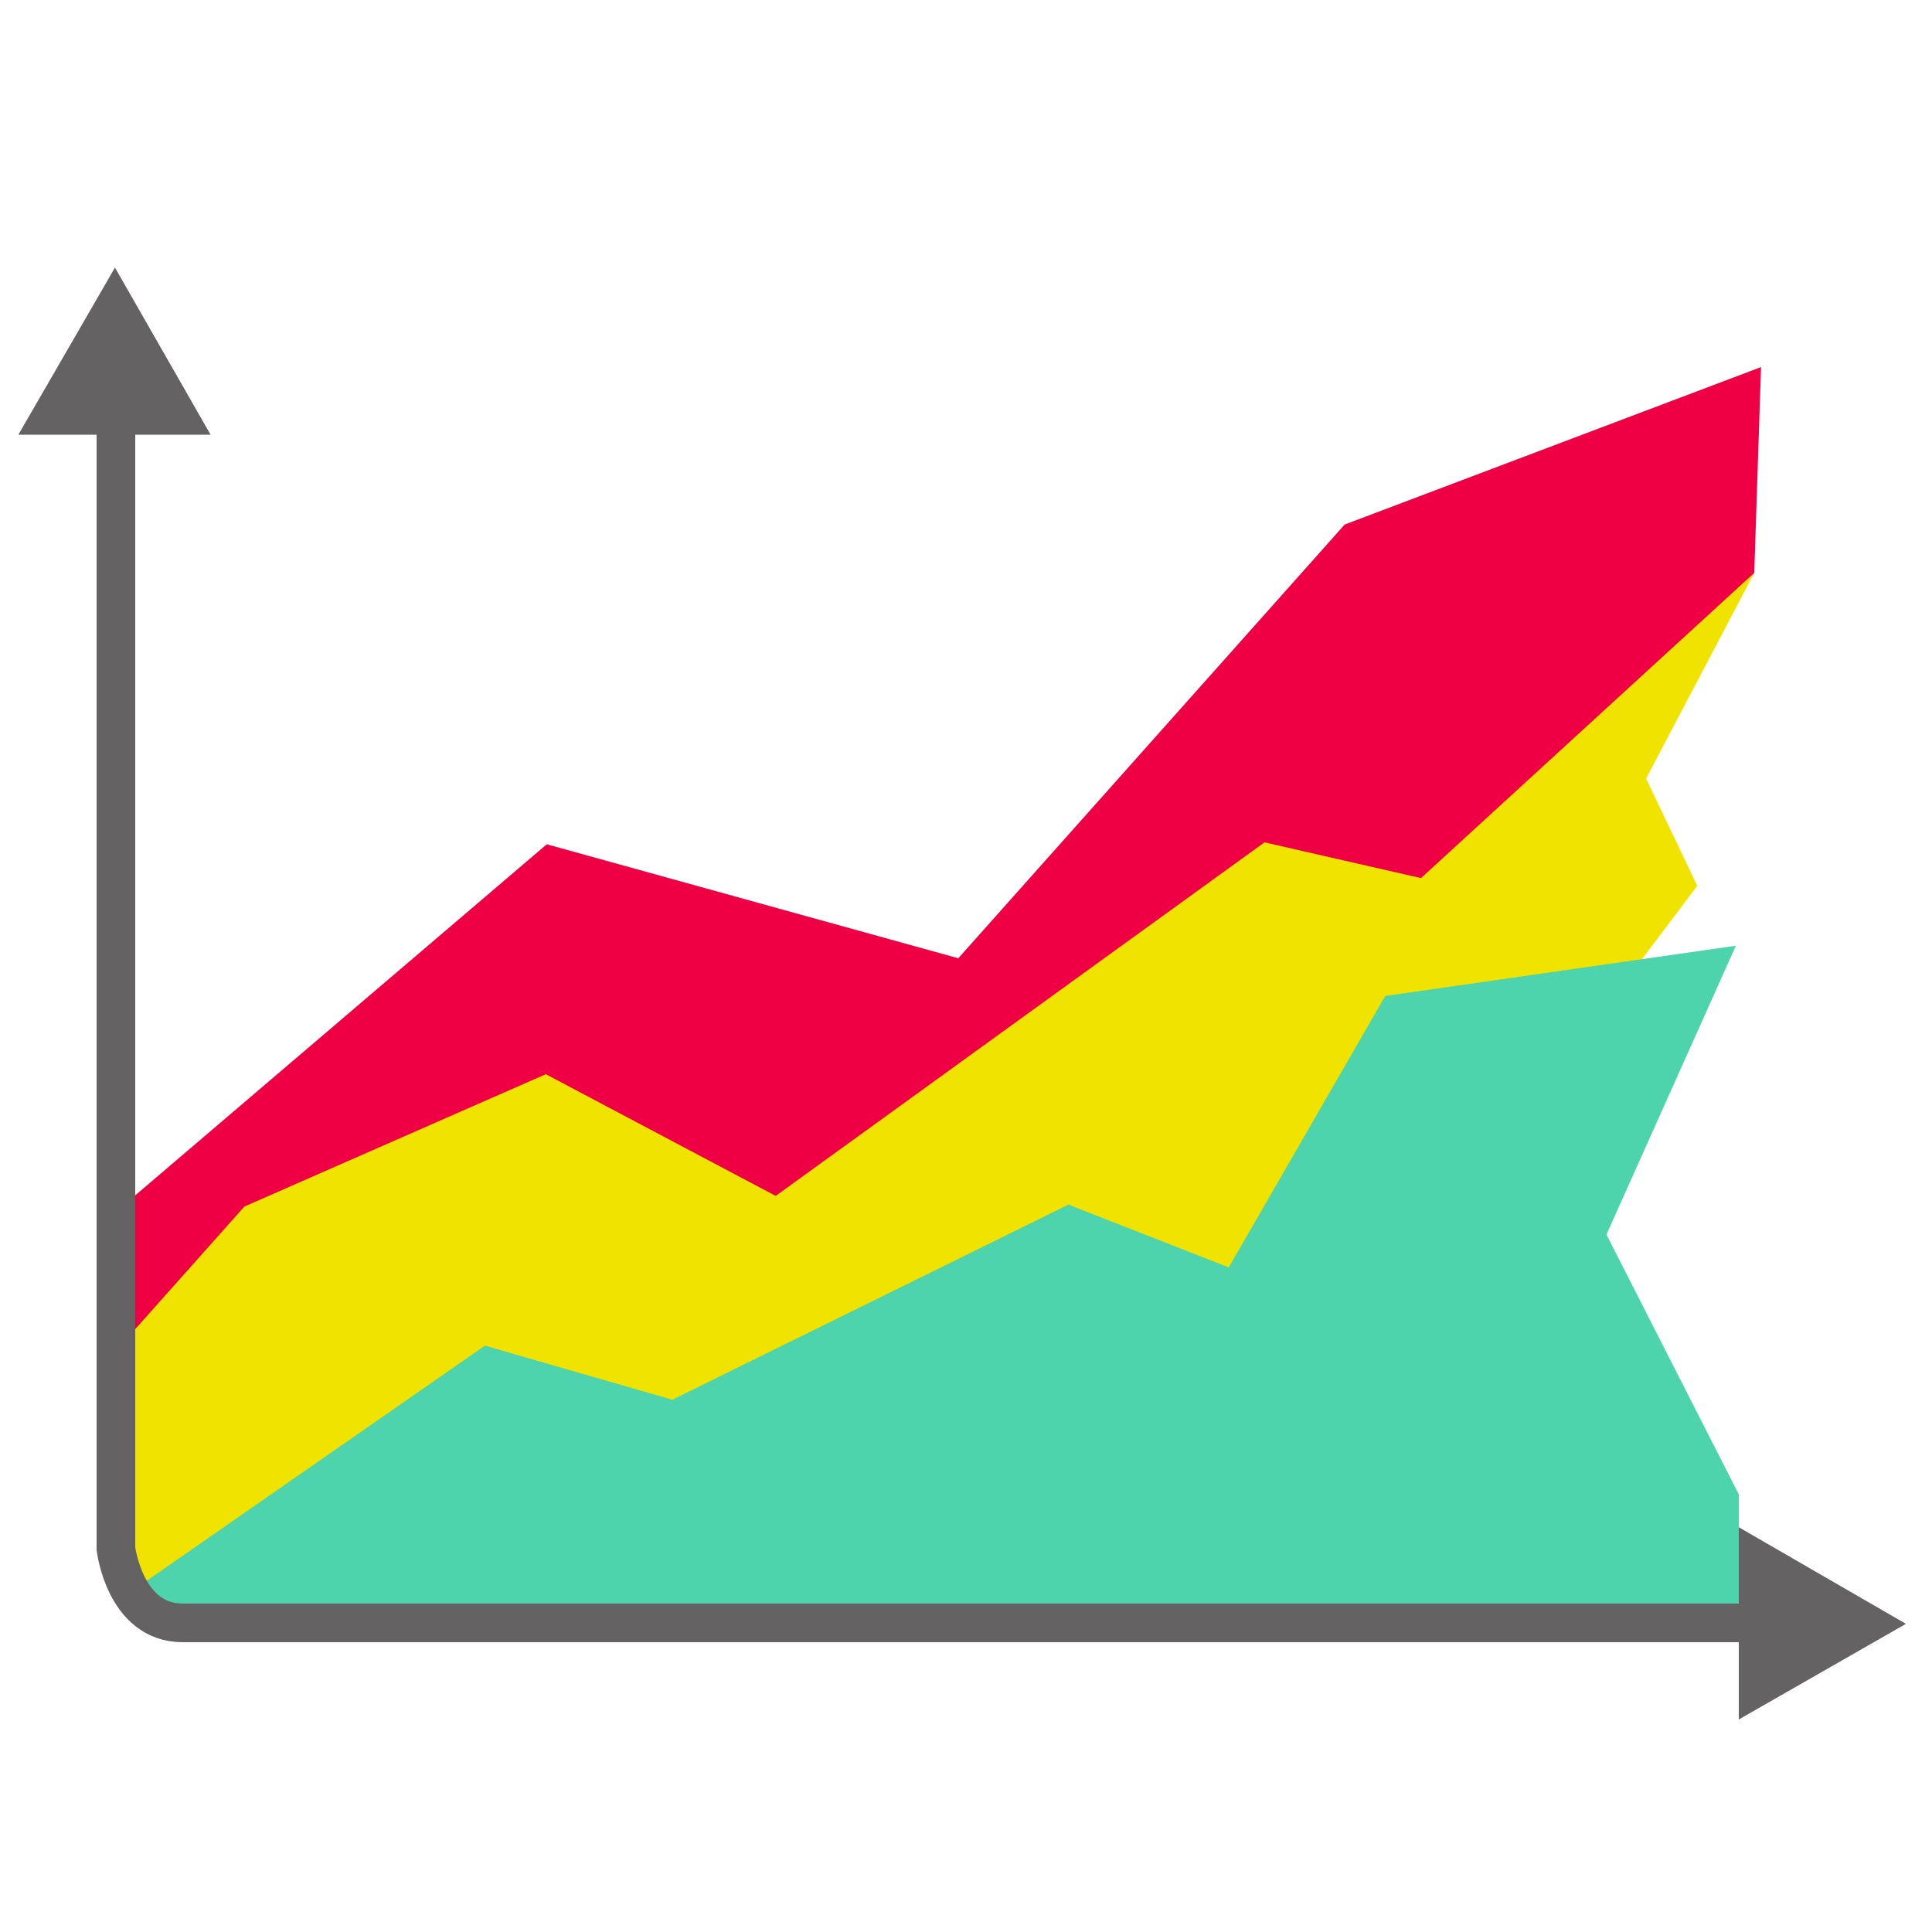 <?xml version="1.0" encoding="utf-8"?>
<!-- Generator: Adobe Illustrator 19.0.0, SVG Export Plug-In . SVG Version: 6.00 Build 0)  -->
<svg version="1.1" id="Layer_1" xmlns="http://www.w3.org/2000/svg" xmlns:xlink="http://www.w3.org/1999/xlink" x="0px" y="0px"
	 viewBox="0 0 200 200" style="enable-background:new 0 0 200 200;" xml:space="preserve">
<style type="text/css">
	.st0{fill:#EF0044;}
	.st1{fill:#F1E300;}
	.st2{fill:#4DD4AD;}
	.st3{fill:none;stroke:#646263;stroke-width:4;stroke-miterlimit:10;}
	.st4{fill:#646263;}
</style>
<g id="XMLID_5_">
	<polygon id="XMLID_4_" class="st0" points="11,126.3 56.6,87.4 99.2,99.2 139.2,54.3 182.3,38 181.6,59.3 163.5,86.6 150.9,169 
		16.6,169 11,159 	"/>
	<polygon id="XMLID_1_" class="st1" points="12.3,139.5 25.3,124.9 56.5,111.2 80.3,123.8 130.9,87.2 147.1,90.9 181.6,59.3 
		170.4,80.6 175.7,91.7 166.5,103.9 151,113.2 151,169.1 15.6,168.1 10.7,158.7 	"/>
	<polygon id="XMLID_3_" class="st2" points="12.8,165.3 50.2,139.3 69.6,144.9 110.6,124.7 127.2,131.2 143.4,103.1 179.7,97.9 
		166.3,127.8 180,154.7 180,169 17,169 	"/>
	<g id="XMLID_2_">
		<g id="XMLID_25_">
			<path id="XMLID_30_" class="st3" d="M12,42v118.3c0,0,0.9,7.7,6.9,7.7c4.9,0,164.1,0,164.1,0"/>
			<g id="XMLID_28_">
				<polygon id="XMLID_29_" class="st4" points="1.9,45 11.9,27.7 21.8,45 				"/>
			</g>
			<g id="XMLID_26_">
				<polygon id="XMLID_27_" class="st4" points="180,178 197.3,168.1 180,158.1 				"/>
			</g>
		</g>
	</g>
</g>
</svg>
